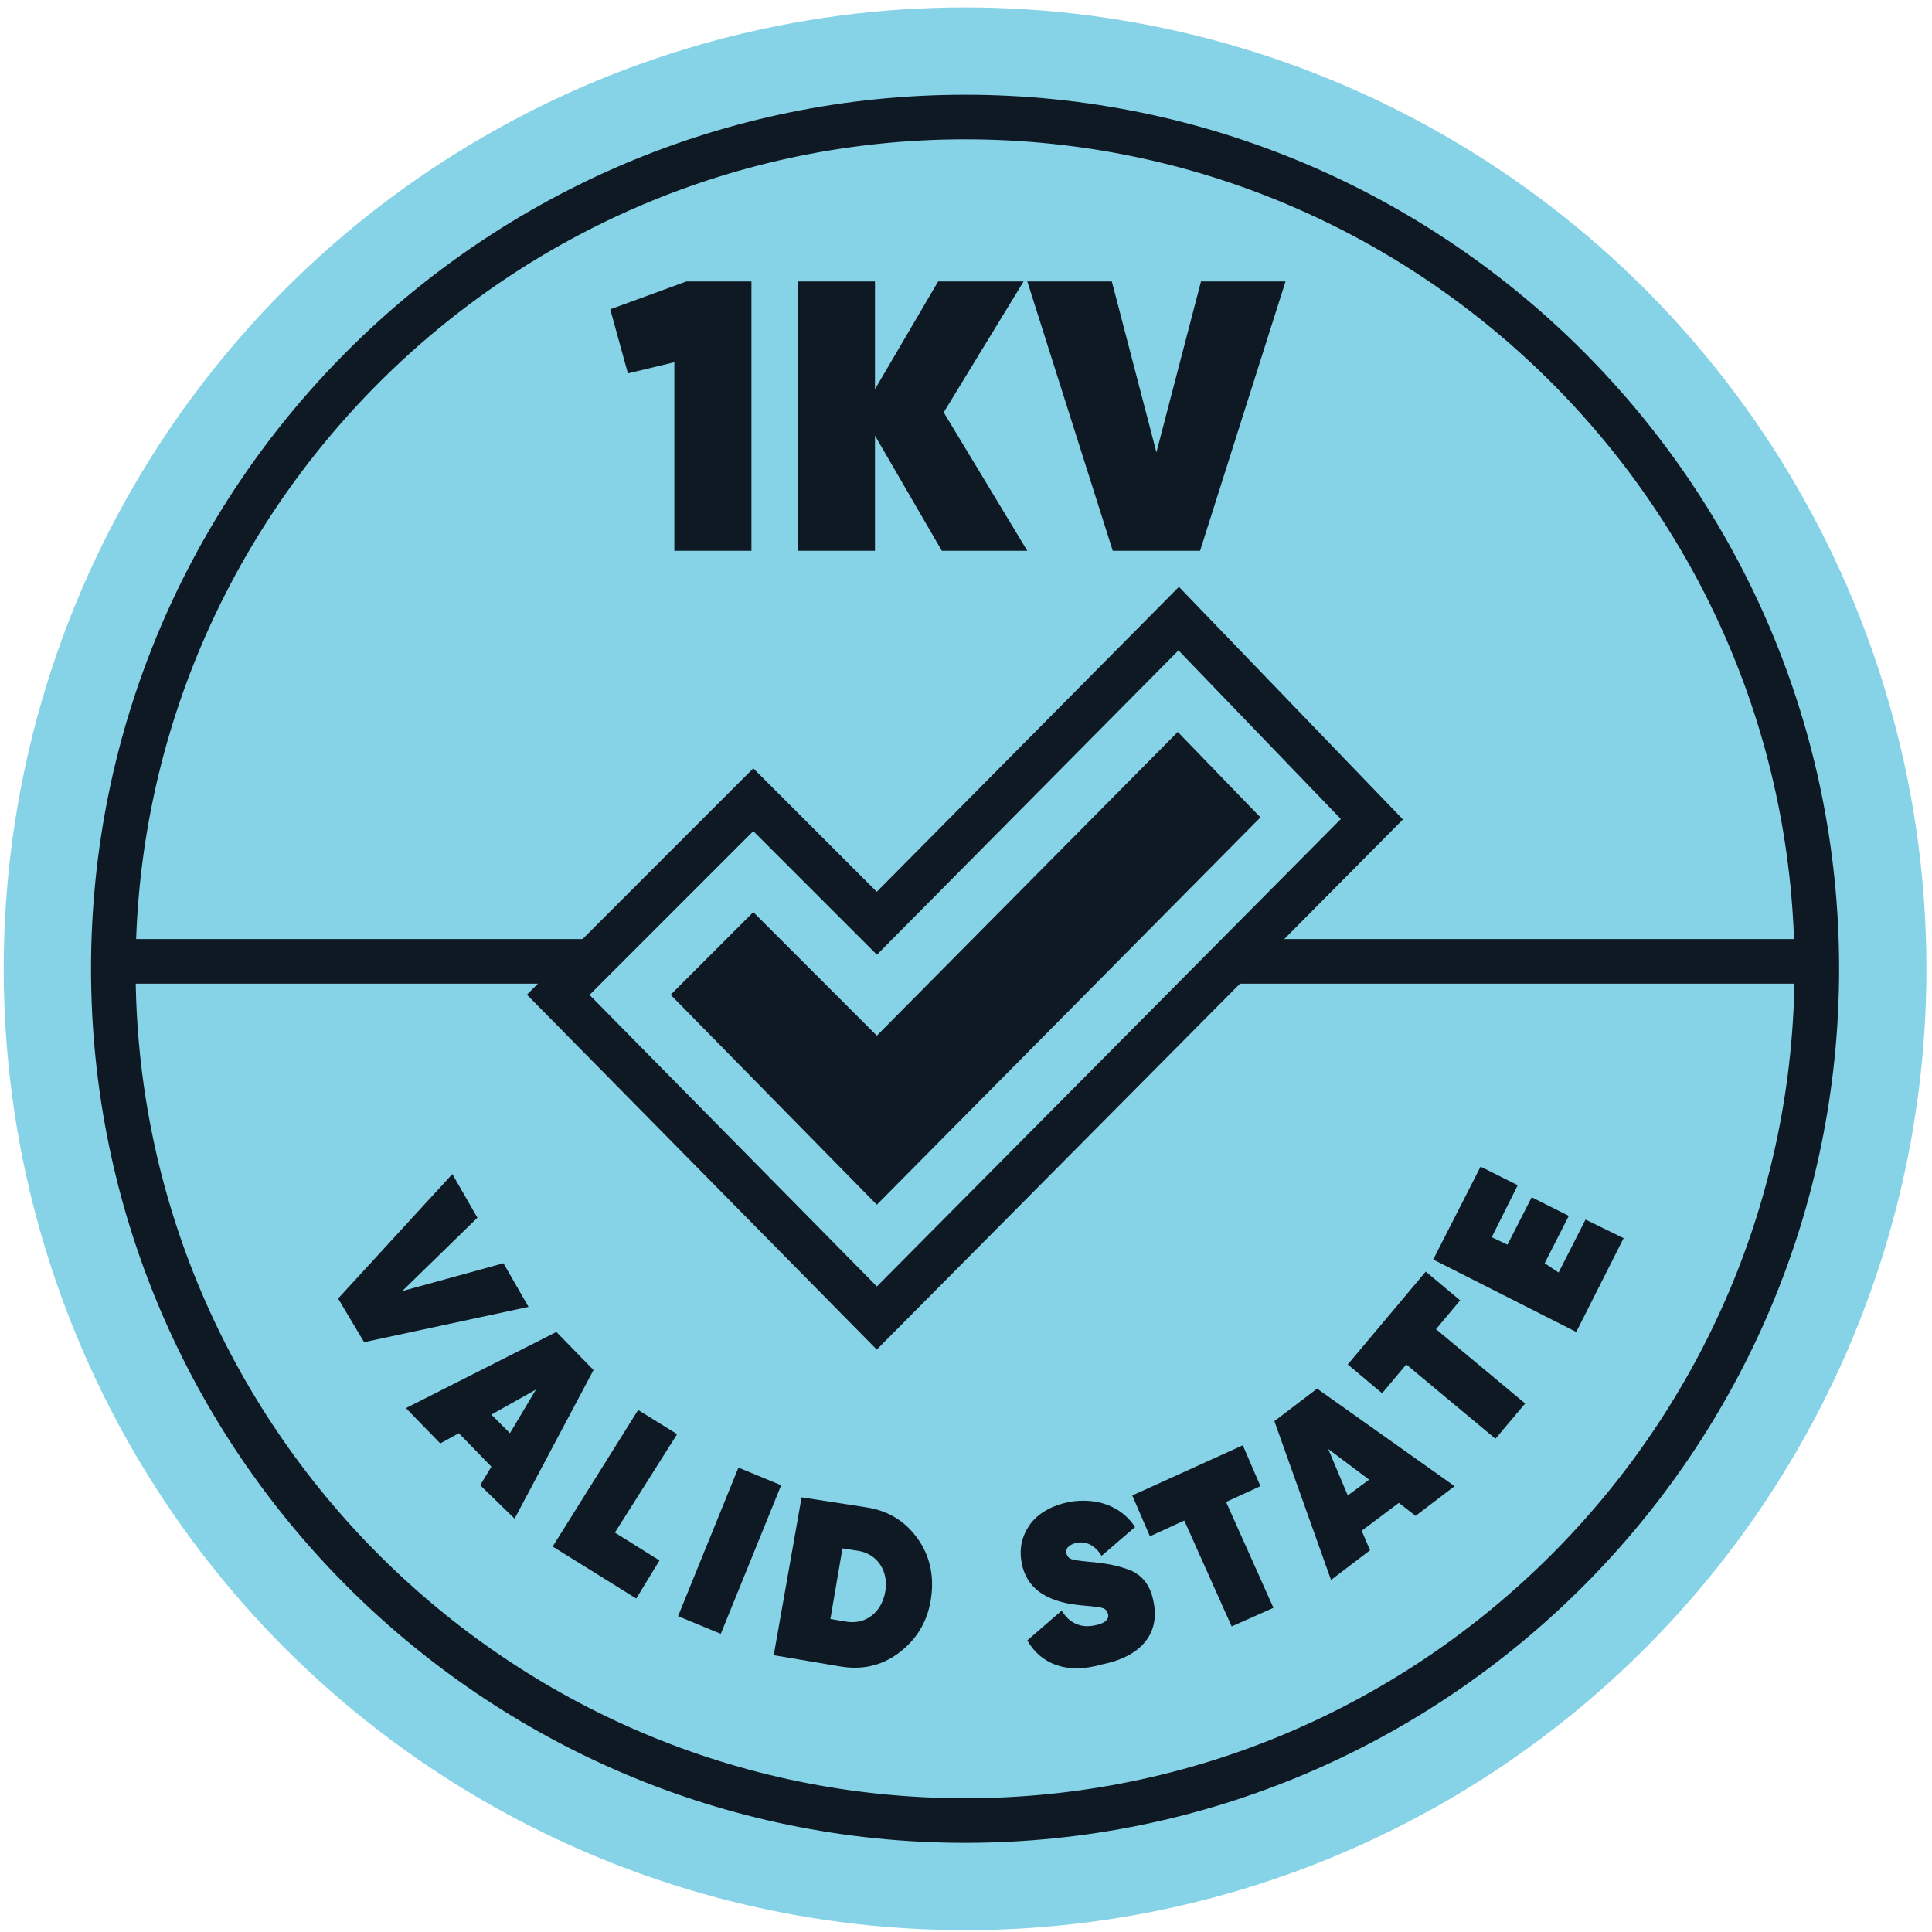 <?xml version="1.0" encoding="UTF-8"?>
<svg width="208px" height="208px" viewBox="0 0 208 208" version="1.1" xmlns="http://www.w3.org/2000/svg" xmlns:xlink="http://www.w3.org/1999/xlink">
    <title>Group</title>
    <g id="Page-1" stroke="none" stroke-width="1" fill="none" fill-rule="evenodd">
        <g id="MEDALHAS_SVG" transform="translate(-672, -43)">
            <g id="Group" transform="translate(672, 43)">
                <circle id="Oval" fill="#86D3E7" fill-rule="nonzero" cx="103.9" cy="104.3" r="103.5"></circle>
                <g transform="translate(9, 10)">
                    <path d="M94.9,188.4 C43,188.4 0.8,146.2 0.8,94.3 C0.8,42.4 43,0.2 94.9,0.2 C146.8,0.2 189,42.4 189,94.3 C189,146.2 146.8,188.4 94.9,188.4 Z M94.9,5 C45.7,5 5.6,45.1 5.6,94.3 C5.6,143.5 45.7,183.6 94.9,183.6 C144.1,183.6 184.2,143.5 184.2,94.3 C184.2,45.1 144.2,5 94.9,5 Z" id="Shape" fill="#0F1923" fill-rule="nonzero"></path>
                    <g transform="translate(27, 115)" fill="#0F1923" fill-rule="nonzero">
                        <polygon id="Path" points="0.4 14.8 12.7 1.4 15.4 6.1 7.3 14 18.2 11 20.9 15.7 3.2 19.5"></polygon>
                        <path d="M15.7,34.9 L16.9,32.9 L13.4,29.3 L11.4,30.4 L7.7,26.6 L23.9,18.4 L27.9,22.5 L19.4,38.5 L15.7,34.9 Z M16.9,27.3 L18.9,29.3 L21.7,24.6 L16.9,27.3 Z" id="Shape"></path>
                        <polygon id="Path" points="30.2 40 35 43 32.5 47.1 23.5 41.5 32.7 26.8 36.9 29.4"></polygon>
                        <polygon id="Path" points="43.5 33 48.1 34.9 41.6 50.9 37 49"></polygon>
                        <path d="M57.4,37.3 C59.8,37.7 61.6,38.9 62.9,40.8 C64.2,42.7 64.6,44.9 64.2,47.3 C63.8,49.7 62.6,51.6 60.7,53 C58.8,54.4 56.7,54.8 54.4,54.4 L47.3,53.2 L50.3,36.2 L57.4,37.3 Z M55.2,49.6 C57.2,49.9 58.9,48.6 59.3,46.4 C59.7,44.2 58.5,42.4 56.6,42 L54.7,41.7 L53.4,49.3 L55.2,49.6 Z" id="Shape"></path>
                        <path d="M74.6,51.6 L78.3,48.4 C79.1,49.7 80.3,50.3 81.8,50 C82.9,49.8 83.4,49.4 83.3,48.8 C83.2,48.5 83.1,48.2 82.6,48.1 C82.4,48 82.1,48 82,48 C81.8,48 81.5,47.9 81.1,47.9 L80.1,47.8 C76.5,47.4 74.5,45.9 74,43.3 C73.7,41.7 74,40.4 74.9,39.1 C75.8,37.9 77.2,37.1 79.1,36.7 C82,36.2 84.7,37.1 86.2,39.4 L82.6,42.5 C81.9,41.4 81,40.9 79.9,41.1 C79.1,41.3 78.7,41.7 78.8,42.2 C78.9,42.6 79.1,42.8 79.5,42.9 C79.9,43 80.7,43.1 81.9,43.2 C83.6,43.4 84.5,43.6 85.8,44.1 C87.1,44.7 87.9,45.8 88.2,47.5 C88.9,51 86.7,53.4 82.6,54.2 C78.8,55.3 76,54.1 74.6,51.6 Z" id="Path"></path>
                        <polygon id="Path" points="97.8 30.6 99.7 35 96 36.7 101.1 48.1 96.6 50.1 91.5 38.7 87.8 40.4 85.9 36"></polygon>
                        <path d="M116.4,38.2 L114.6,36.8 L110.6,39.8 L111.5,41.9 L107.3,45.1 L101.2,28 L105.8,24.5 L120.6,35 L116.4,38.2 Z M109.1,36 L111.4,34.3 L107,31 L109.1,36 Z" id="Shape"></path>
                        <polygon id="Path" points="117.5 11.9 121.2 15 118.6 18.1 128.2 26.1 125 29.9 115.4 21.9 112.8 25 109.1 21.9"></polygon>
                        <polygon id="Path" points="131.8 12 134.7 6.3 138.8 8.3 133.7 18.4 118.3 10.6 123.4 0.6 127.4 2.6 124.6 8.2 126.3 9 128.9 3.9 132.9 5.9 130.3 11"></polygon>
                    </g>
                    <g transform="translate(2, 91)" fill="#0F1923" fill-rule="nonzero" id="Path">
                        <path d="M51.7,4.9 L2.5,4.9 C1.2,4.9 0.1,3.8 0.1,2.5 C0.1,1.2 1.2,0.1 2.5,0.1 L51.7,0.1 C53,0.1 54.1,1.2 54.1,2.5 C54.1,3.8 53.1,4.9 51.7,4.9 Z"></path>
                        <path d="M183.3,4.9 L122.1,4.9 C120.8,4.9 119.7,3.8 119.7,2.5 C119.7,1.2 120.8,0.1 122.1,0.1 L183.3,0.1 C184.6,0.1 185.7,1.2 185.7,2.5 C185.7,3.8 184.6,4.9 183.3,4.9 Z"></path>
                    </g>
                    <g transform="translate(56, 20)" fill="#0F1923" fill-rule="nonzero" id="Path">
                        <polygon points="8.9 0.3 15.9 0.3 15.9 29.3 7.6 29.3 7.6 9 2.6 10.2 0.7 3.3"></polygon>
                        <polygon points="45.6 29.3 36.4 29.3 29.2 16.9 29.2 29.3 20.9 29.3 20.9 0.3 29.2 0.3 29.2 11.9 36 0.3 45.2 0.3 36.6 14.4"></polygon>
                        <polygon points="54.8 29.3 45.6 0.3 54.7 0.3 59.5 18.7 64.3 0.3 73.4 0.3 64.2 29.3"></polygon>
                    </g>
                    <polygon id="Path" fill="#0F1923" fill-rule="nonzero" points="85.4 119.7 63.2 97.1 72.1 88.2 85.4 101.5 117.8 68.8 126.7 78"></polygon>
                    <polygon id="Path" stroke="#0F1923" stroke-width="4.781" points="51.1 97.1 72.1 76.1 85.4 89.4 117.9 56.6 138.7 78.2 85.4 131.9"></polygon>
                </g>
            </g>
        </g>
    </g>
</svg>